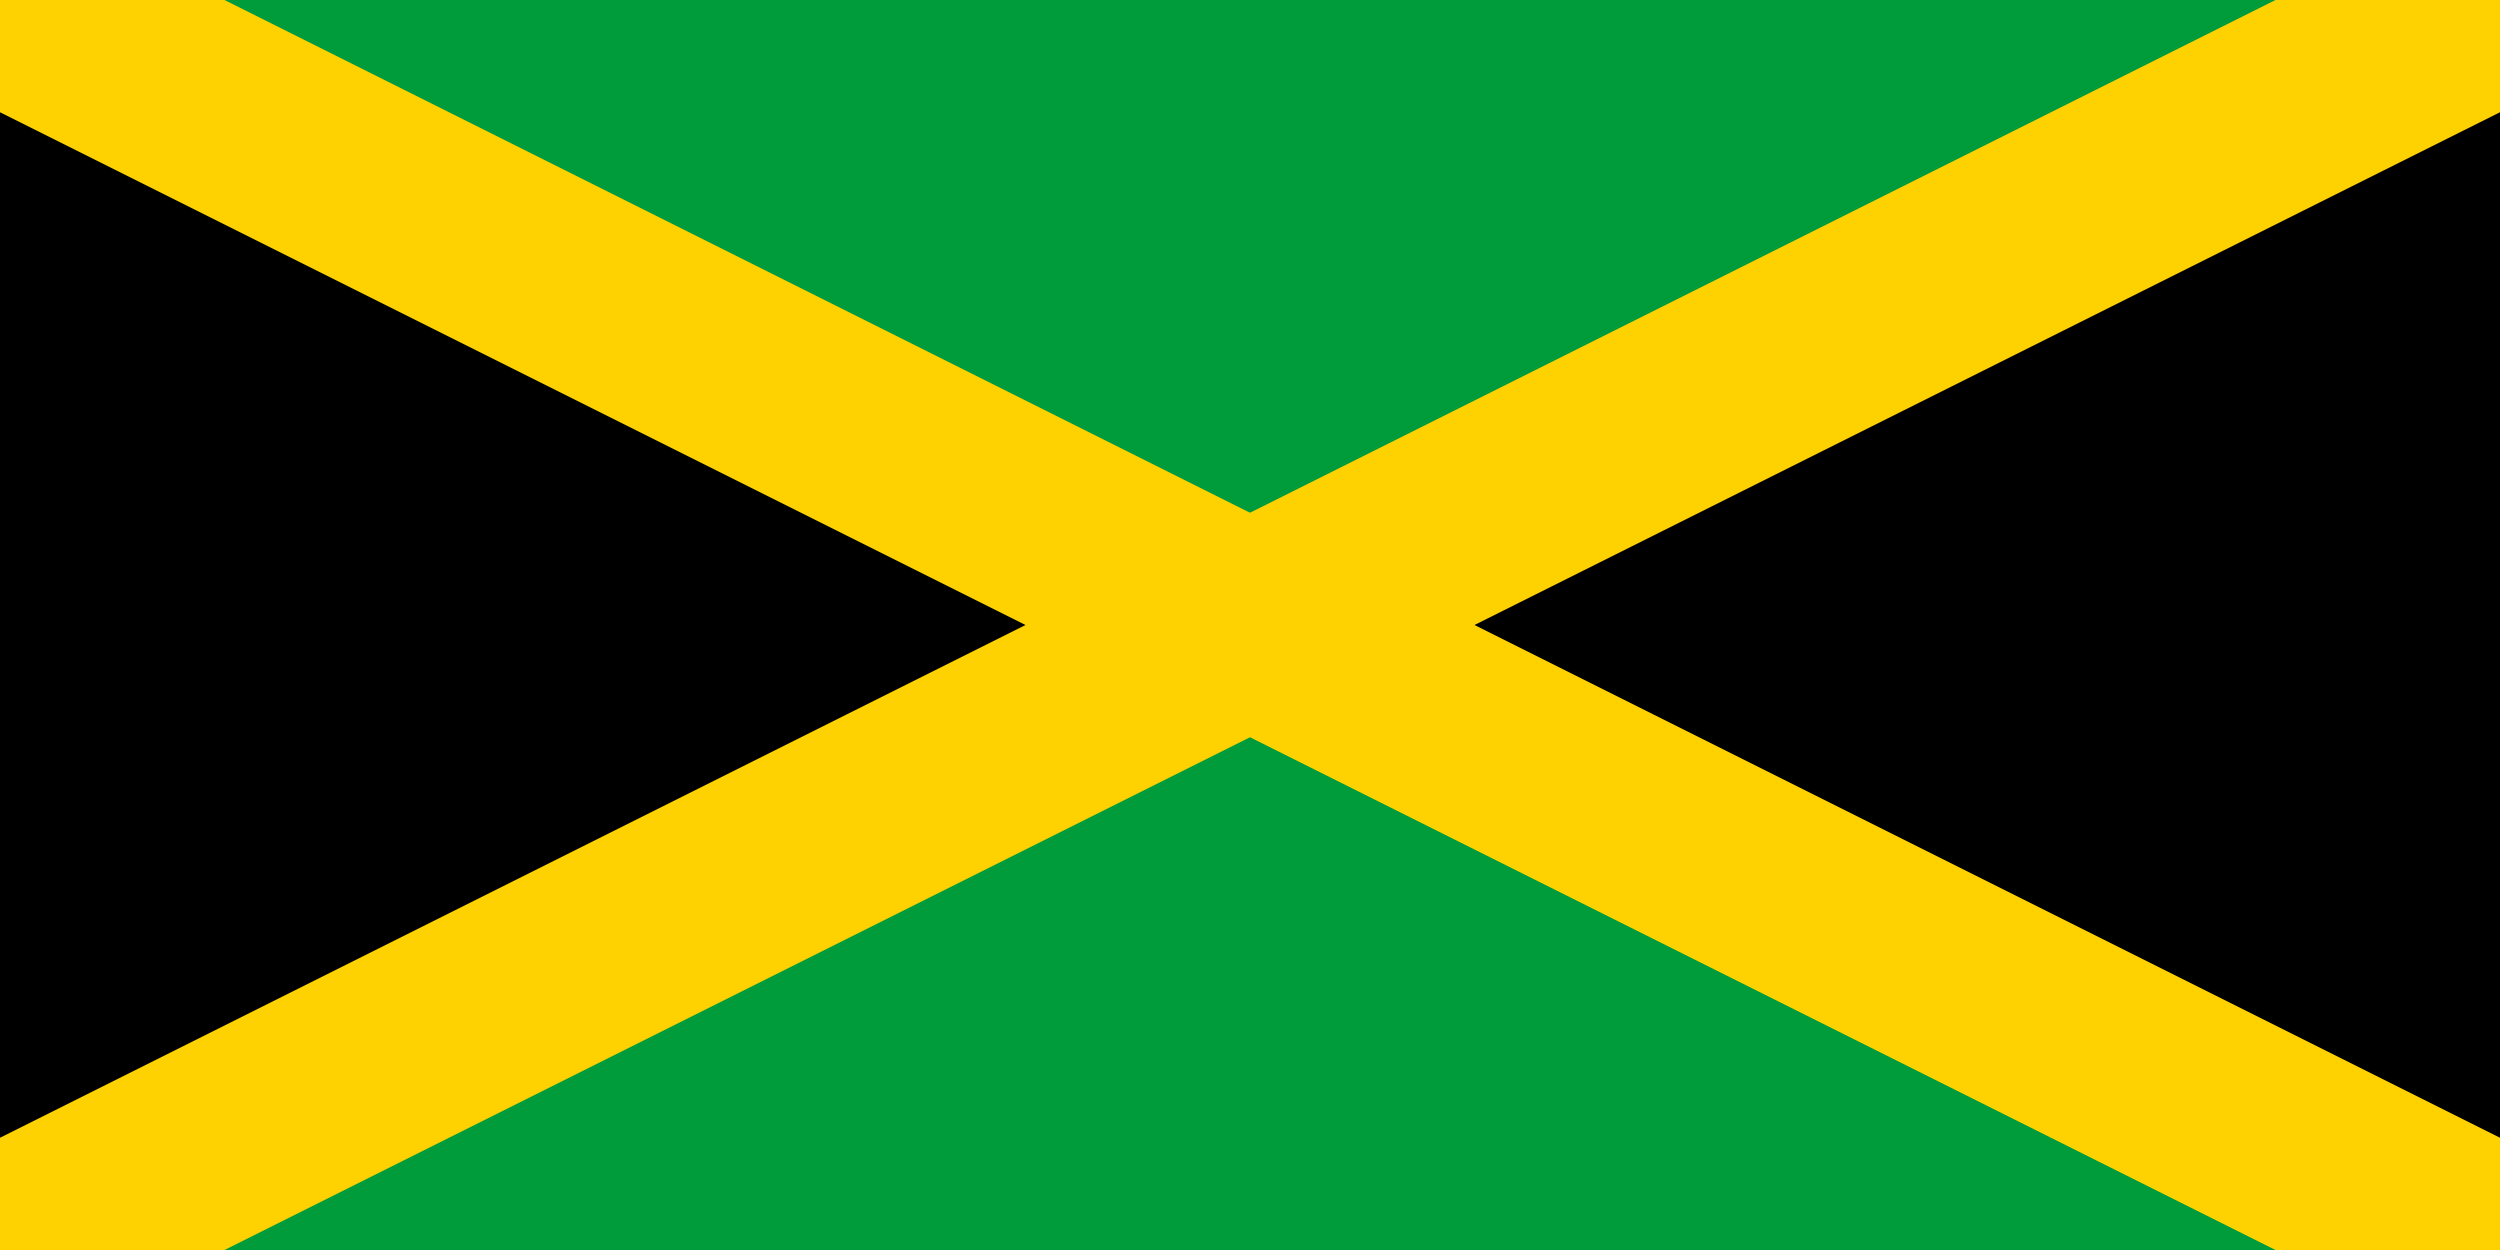 <?xml version="1.0" encoding="UTF-8"?>
<svg xmlns="http://www.w3.org/2000/svg" xmlns:xlink="http://www.w3.org/1999/xlink" width="1000pt" height="500pt" viewBox="0 0 1000 500" version="1.1">
<g id="surface620">
<rect x="0" y="0" width="1000" height="500" style="fill:rgb(0%,60.783%,22.745%);fill-opacity:1;stroke:none;"/>
<path style=" stroke:none;fill-rule:evenodd;fill:rgb(0%,0%,0%);fill-opacity:1;" d="M 1000 0 L 500 250 L 1000 500 Z M 0 0 L 500 250 L 0 500 Z M 0 0 "/>
<path style="fill:none;stroke-width:80.321;stroke-linecap:butt;stroke-linejoin:miter;stroke:rgb(99.606%,81.96%,0%);stroke-opacity:1;stroke-miterlimit:4;" d="M 1000 0 L 500 250 L 1000 500 "/>
<path style="fill:none;stroke-width:80.321;stroke-linecap:butt;stroke-linejoin:miter;stroke:rgb(99.606%,81.96%,0%);stroke-opacity:1;stroke-miterlimit:4;" d="M 0 0 L 500 250 L 0 500 "/>
</g>
</svg>
